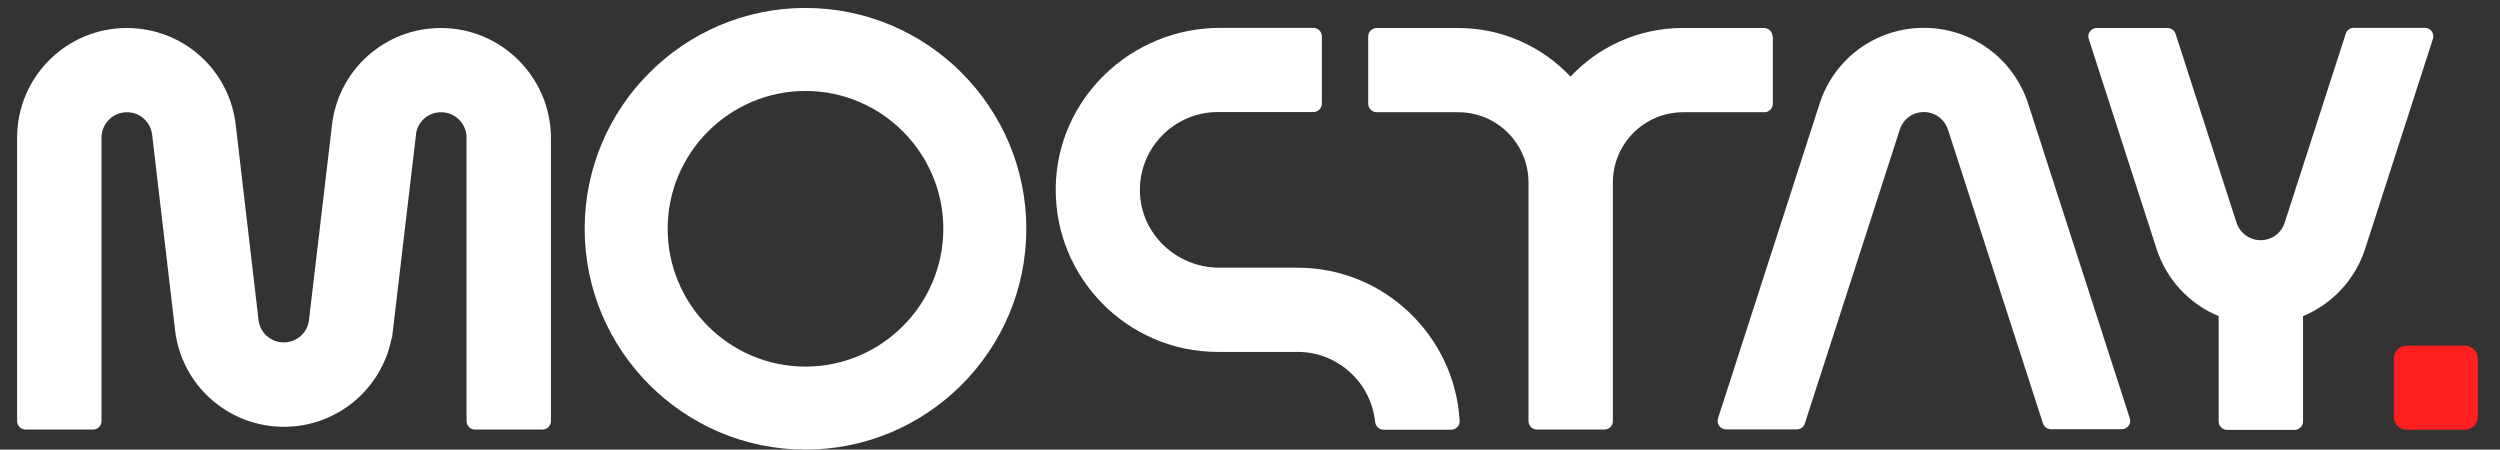 <?xml version="1.0" encoding="utf-8"?>
<!-- Generator: Adobe Illustrator 24.0.1, SVG Export Plug-In . SVG Version: 6.00 Build 0)  -->
<svg version="1.1" id="Layer_1" xmlns="http://www.w3.org/2000/svg" xmlns:xlink="http://www.w3.org/1999/xlink" x="0px" y="0px"
	 viewBox="0 0 144.57 26" style="enable-background:new 0 0 144.57 26;" xml:space="preserve">
<rect x="0" y="0" width="144.57" height="26" fill="#333333" stroke="none"/>
<style type="text/css">
	.st0{fill:#FFFFFF;}
	.st1{fill:#FF1F1F;}
</style>
<g>
	<g>
		<path class="st0" d="M25.5,1.62c-3.26,0-5.97,2.44-6.31,5.68l-1.26,10.68l-0.06,0.52c-0.08,0.74-0.71,1.3-1.46,1.3
			s-1.38-0.56-1.46-1.3L13.64,7.29c-0.34-3.24-3.05-5.67-6.31-5.67c-3.5,0-6.34,2.84-6.34,6.34l0,16.39c0,0.27,0.22,0.49,0.49,0.49
			l3.9,0c0.27,0,0.49-0.22,0.49-0.49l0-16.39c0-0.81,0.66-1.47,1.47-1.47c0.76,0,1.38,0.57,1.46,1.32l1.32,11.24l0,0.01
			c0.36,3.21,3.07,5.62,6.3,5.62c3.05,0,5.63-2.15,6.22-5.09l0.03-0.05l1.38-11.7l0.01-0.12c0.11-0.71,0.72-1.23,1.45-1.23
			c0.81,0,1.47,0.66,1.47,1.47l0,16.39c0,0.27,0.22,0.49,0.49,0.49l3.9,0c0.27,0,0.49-0.22,0.49-0.49l0-16.39
			C31.84,4.46,28.99,1.62,25.5,1.62z"/>
		<path class="st0" d="M46.58,0.46c-7.04,0-12.77,5.73-12.77,12.77S39.54,26,46.58,26c7.04,0,12.77-5.73,12.77-12.77
			S53.62,0.46,46.58,0.46z M46.58,21.2c-4.4,0-7.97-3.58-7.97-7.97s3.58-7.97,7.97-7.97s7.97,3.58,7.97,7.97S50.97,21.2,46.58,21.2z
			"/>
		<path class="st0" d="M75.04,15.48h-4.53c-2.45,0-4.52-1.92-4.59-4.36c-0.08-2.54,1.97-4.64,4.5-4.64h5.53
			c0.27,0,0.49-0.22,0.49-0.49V2.1c0-0.27-0.22-0.49-0.49-0.49h-5.39c-5.14,0-9.43,4.08-9.51,9.22c-0.08,5.23,4.15,9.52,9.37,9.52
			h4.62c2.33,0,4.25,1.78,4.48,4.05c0.03,0.25,0.23,0.45,0.49,0.45h3.91c0.28,0,0.5-0.23,0.49-0.51
			C84.12,19.41,80.03,15.48,75.04,15.48z"/>
		<path class="st0" d="M102.5,2.11c0-0.27-0.22-0.49-0.49-0.49h-4.7c-2.56,0-4.87,1.08-6.49,2.81c-1.63-1.73-3.94-2.81-6.49-2.81
			h-4.72c-0.27,0-0.49,0.22-0.49,0.49V6c0,0.27,0.22,0.49,0.49,0.49h4.72c2.24,0,4.06,1.82,4.06,4.06v13.8
			c0,0.27,0.22,0.49,0.49,0.49h3.9c0.27,0,0.49-0.22,0.49-0.49v-13.8c0-2.24,1.82-4.06,4.06-4.06h4.7c0.27,0,0.49-0.22,0.49-0.49
			V2.11z"/>
		<path class="st0" d="M111.25,1.61c-2.77,0-5.19,1.77-6.03,4.4l-5.87,18.18c-0.1,0.31,0.13,0.64,0.46,0.64h4.1
			c0.21,0,0.4-0.14,0.46-0.34l5.49-16.99c0.19-0.61,0.75-1.02,1.39-1.02c0.64,0,1.2,0.41,1.4,1.02l5.49,16.98
			c0.06,0.2,0.25,0.34,0.46,0.34h4.1c0.33,0,0.57-0.32,0.46-0.64l-5.87-18.17C116.44,3.38,114.02,1.61,111.25,1.61z"/>
		<path class="st0" d="M136.11,1.61c-0.21,0-0.4,0.14-0.46,0.34l-3.53,10.92c-0.19,0.61-0.75,1.02-1.39,1.02
			c-0.64,0-1.2-0.41-1.4-1.02l-3.52-10.91c-0.06-0.2-0.25-0.34-0.46-0.34h-4.1c-0.33,0-0.57,0.32-0.46,0.64l3.91,12.1
			c0.58,1.82,1.92,3.23,3.6,3.92v6.09c0,0.27,0.22,0.49,0.49,0.49h3.9c0.27,0,0.49-0.22,0.49-0.49v-6.09c1.68-0.7,3.02-2.1,3.6-3.92
			l3.91-12.11c0.1-0.31-0.13-0.64-0.46-0.64H136.11z"/>
	</g>
	<path class="st1" d="M139.18,24.85h3.36c0.42,0,0.75-0.34,0.75-0.75v-3.36c0-0.42-0.34-0.75-0.75-0.75h-3.36
		c-0.42,0-0.75,0.34-0.75,0.75v3.36C138.42,24.51,138.76,24.85,139.18,24.85z"/>
</g>
</svg>
